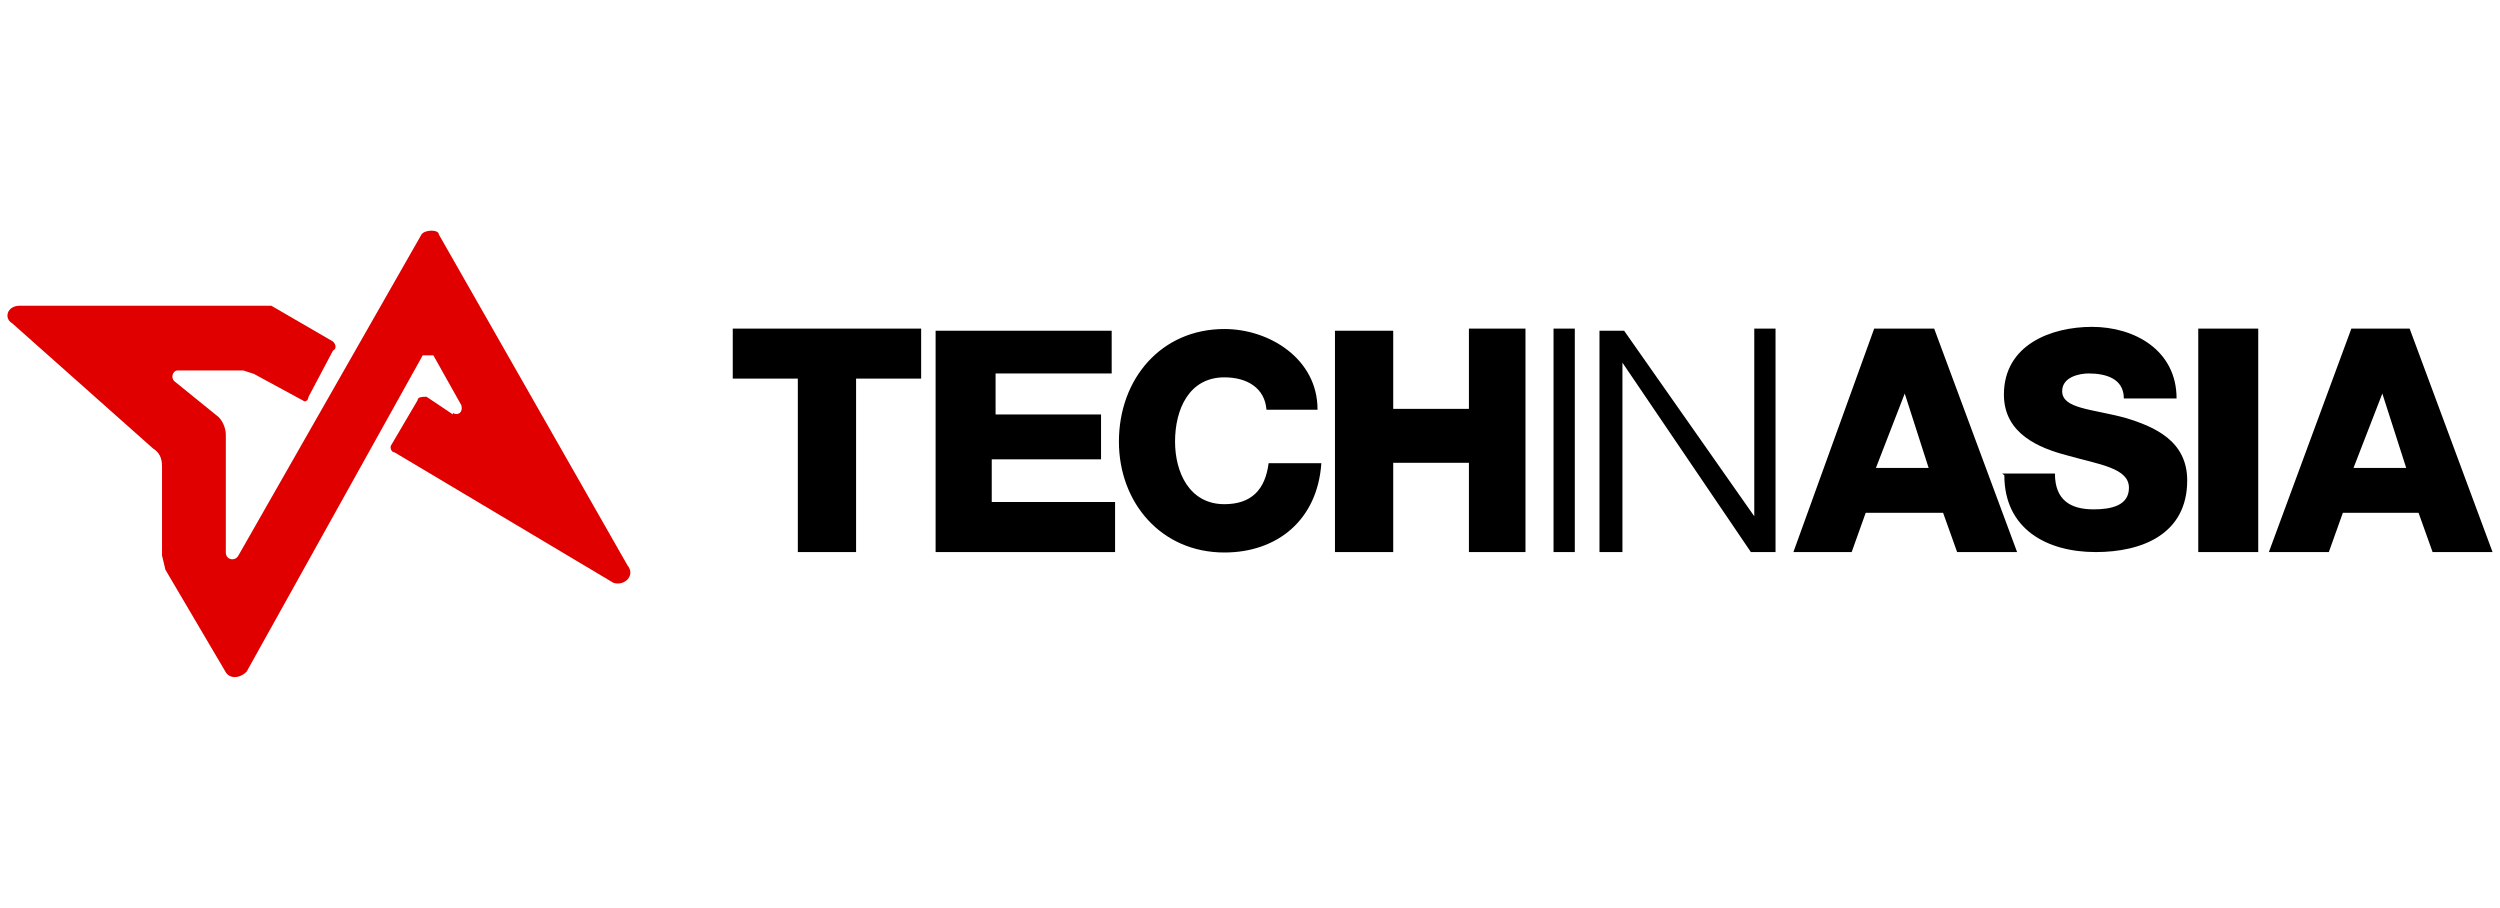 <svg width="168" height="61" viewBox="0 0 168 61" fill="none" xmlns="http://www.w3.org/2000/svg">
<path d="M160.041 26.285L161.698 31.446H158.155L160.155 26.285H160.041ZM152.468 37.099H156.497L157.44 34.461H162.527L163.47 37.099H167.5L161.927 22.081H158.012L152.468 37.099ZM147.723 37.099H151.753V22.081H147.723V37.099ZM134.692 31.939C134.692 35.534 137.521 37.099 140.836 37.099C143.922 37.099 146.98 35.911 146.98 32.287C146.98 29.648 144.837 28.692 142.836 28.083C140.579 27.474 138.578 27.474 138.578 26.285C138.578 25.328 139.75 25.096 140.35 25.096C141.522 25.096 142.722 25.444 142.722 26.778H146.266C146.266 23.531 143.437 21.965 140.579 21.965C137.864 21.965 134.663 23.154 134.663 26.517C134.663 29.155 137.035 30.112 138.921 30.605C141.065 31.214 143.065 31.446 143.065 32.779C143.065 33.968 141.893 34.229 140.693 34.229C139.15 34.229 138.092 33.62 138.092 31.823H134.549L134.692 31.939ZM127.947 26.285L129.605 31.446H126.061L128.061 26.285H127.947ZM120.516 37.099H124.432L125.375 34.461H130.576L131.519 37.099H135.549L129.976 22.081H125.946L120.516 37.099ZM107.485 37.099H109.028V24.372L117.659 37.099H119.316V22.081H117.887V34.693L109.142 22.226H107.485V37.099ZM104.398 37.099H105.827V22.081H104.398V37.099ZM89.737 37.099H93.624V31.098H98.711V37.099H102.512V22.081H98.711V27.474H93.624V22.226H89.709V37.099H89.737ZM88.537 27.503C88.537 24.14 85.336 22.11 82.278 22.11C78.02 22.11 75.191 25.473 75.191 29.677C75.191 33.765 78.02 37.128 82.278 37.128C85.822 37.128 88.537 34.954 88.794 31.127H85.25C85.022 32.925 84.079 33.881 82.278 33.881C79.906 33.881 78.963 31.707 78.963 29.677C78.963 27.503 79.906 25.358 82.278 25.358C83.821 25.358 84.993 26.082 85.107 27.532H88.651H88.537V27.503ZM62.873 37.099H74.933V33.736H66.645V30.866H73.99V27.851H66.903V25.096H74.705V22.226H62.873V37.099ZM61.673 22.081H49.241V25.444H53.614V37.099H57.529V25.444H61.901V22.081H61.673Z" fill="black"/>
<path d="M30.408 27.735C30.75 27.967 31.122 27.735 31.008 27.242L29.122 23.879H28.407L16.576 45.13C16.09 45.623 15.404 45.623 15.146 45.13L11.117 38.288L10.888 37.331V31.33C10.888 30.721 10.66 30.373 10.288 30.141L0.829 21.733C0.228 21.386 0.486 20.545 1.314 20.545H18.233L22.377 22.951C22.606 23.183 22.606 23.444 22.377 23.56L20.719 26.691C20.719 26.923 20.491 27.039 20.376 26.923L17.061 25.125L16.347 24.894H11.946C11.603 24.894 11.46 25.386 11.717 25.618L14.689 28.025C15.032 28.373 15.175 28.866 15.175 29.213V37.128C15.175 37.621 15.775 37.737 16.004 37.36L28.321 15.761C28.55 15.413 29.493 15.413 29.493 15.761L42.154 37.969C42.754 38.694 41.925 39.419 41.21 39.158L26.521 30.402C26.292 30.402 26.178 30.054 26.292 29.909L28.064 26.894C28.064 26.662 28.407 26.662 28.664 26.662L30.436 27.851V27.735H30.408Z" fill="#E10000"/>
</svg>
